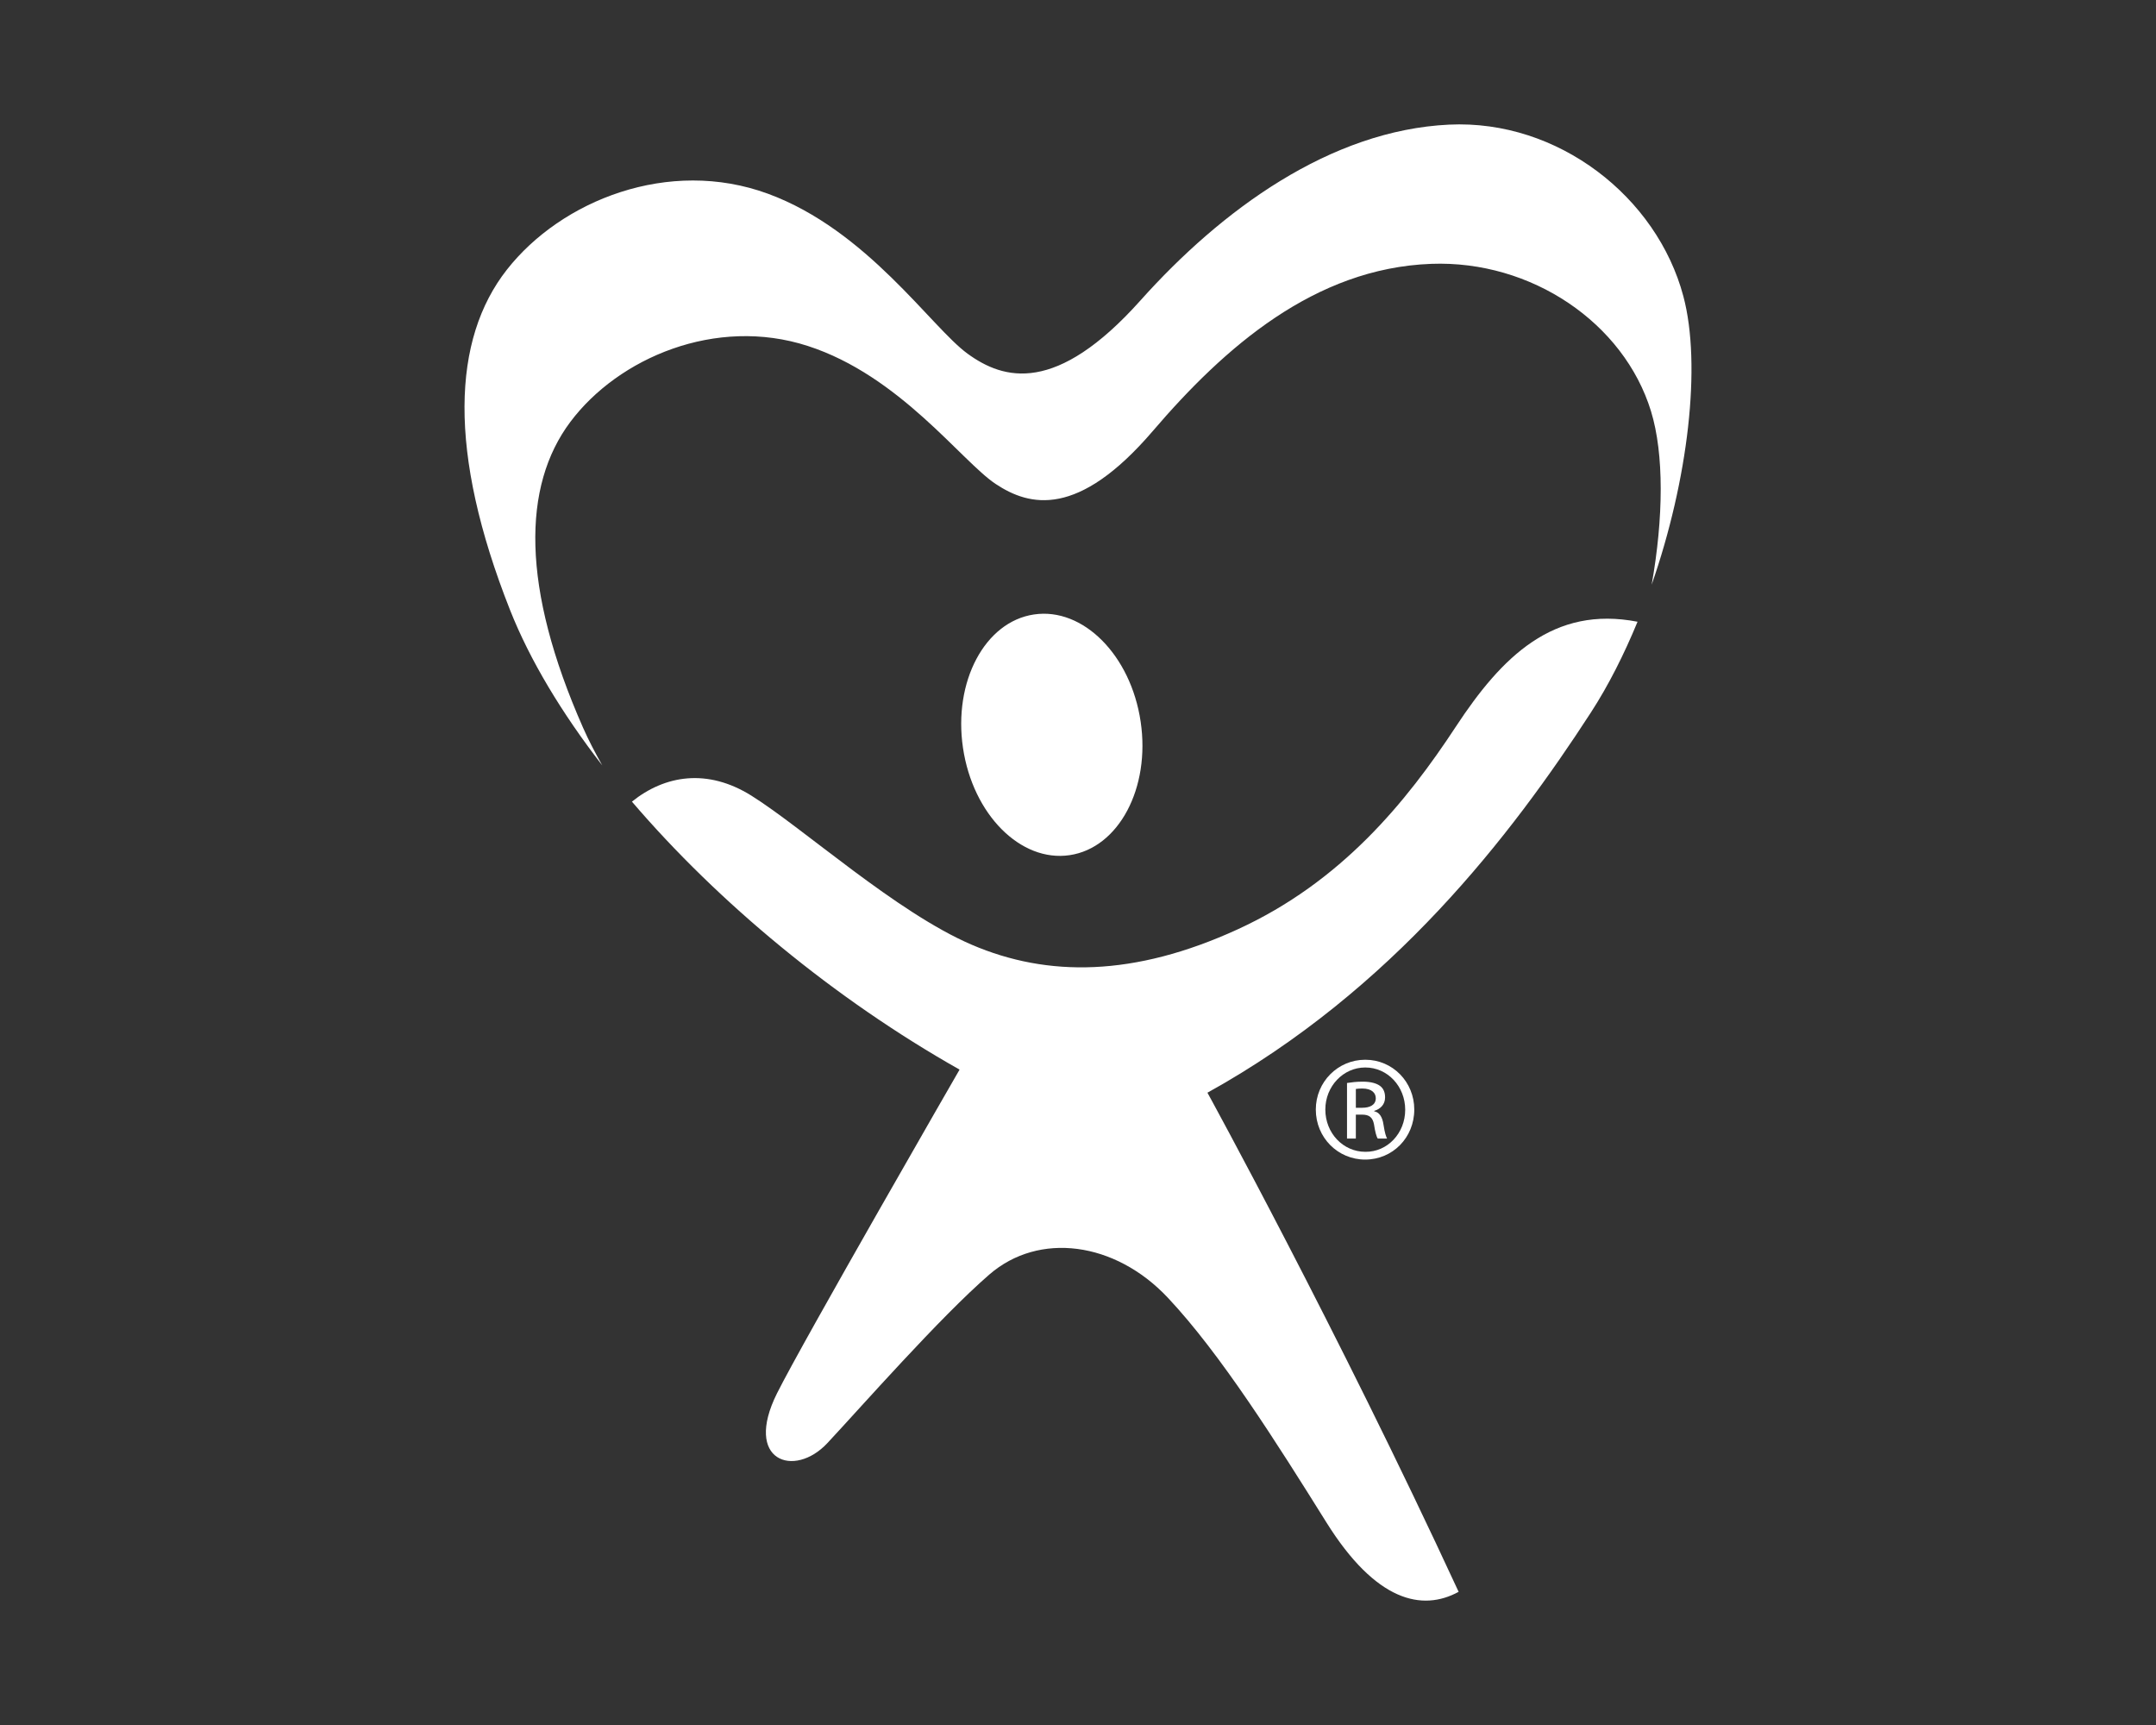 <?xml version="1.0" encoding="utf-8"?>
<!-- Generator: Adobe Illustrator 19.2.1, SVG Export Plug-In . SVG Version: 6.00 Build 0)  -->
<svg version="1.1" id="Layer_1" xmlns="http://www.w3.org/2000/svg" xmlns:xlink="http://www.w3.org/1999/xlink" x="0px" y="0px"
	 viewBox="0 0 861 688.8" style="enable-background:new 0 0 861 688.8;" xml:space="preserve">
<rect x="0" y="0" width="861" height="688.8" fill="#333333" stroke="none"/>
<style type="text/css">
	.st0{fill:#FFFFFF;}
</style>
<g>
	<g>
		<path class="st0" d="M635.285,284.563c7.068-10.884,13.283-23.257,18.669-36.299c-33.622-6.518-54.189,13.945-72.524,41.84
			c-19.838,30.208-45.742,61.999-87.161,80.984c-41.438,18.997-75.944,19.114-106.152,6.171
			c-30.196-12.937-67.317-46.583-88.027-59.538c-17.605-11.007-34.543-8.218-47.727,2.375
			c34.37,40.195,80.86,78.782,130.844,107.005c0,0-62.451,108.335-72.901,129.249c-13.524,27.116,6.883,34.054,20.11,19.887
			c13.444-14.39,44.876-50.17,64.677-67.311c19.794-17.154,50.151-13.196,71.269,9.239c21.112,22.441,43.553,58.073,63.341,89.74
			c19.801,31.68,38.272,35.638,52.804,27.716c-48.834-105.583-100.314-199.305-100.314-199.305
			C556.113,395.408,603.624,333.391,635.285,284.563"/>
	</g>
	<g>
		<path class="st0" d="M455.522,288.16c3.945,26.523-8.763,50.398-28.347,53.305c-19.603,2.913-38.655-16.264-42.6-42.798
			c-3.945-26.541,8.763-50.417,28.353-53.311C432.512,242.437,451.595,261.619,455.522,288.16"/>
		<path class="st0" d="M232.876,290.65c-24.841-56.217-24.29-96.604-5.108-122.18c19.139-25.533,58.06-42.242,94.829-30.326
			c36.744,11.879,61.356,46.014,74.985,55.079c13.648,9.084,33.016,13.648,62.803-21.124
			c28.582-33.393,64.553-64.998,111.142-66.742c40.04-1.509,76.983,23.591,87.804,58.852c5.244,17.129,5.009,42.545,0.26,69.271
			c14.581-41.834,19.98-87.736,12.652-115.211c-10.55-39.595-49.941-70.564-93.524-68.505
			c-47.504,2.245-91.001,34.122-123.287,70.217c-33.609,37.579-54.535,31.81-69.043,21.242
			c-14.526-10.562-40.127-49.347-79.722-63.873c-39.595-14.52-82.542,2.653-104.26,30.356
			c-21.755,27.735-23.765,72.58,1.311,135.952c7.922,19.992,20.598,41.048,36.788,61.962
			C237.681,300.582,235.046,295.585,232.876,290.65"/>
	</g>
	<g>
		<path class="st0" d="M545.257,423.161c10.877,0,19.535,8.837,19.535,19.881c0,11.23-8.657,19.98-19.621,19.98
			c-10.865,0-19.702-8.75-19.702-19.98c0-11.044,8.837-19.881,19.702-19.881H545.257z M545.17,426.253
			c-8.75,0-15.899,7.513-15.899,16.789c0,9.461,7.149,16.882,15.985,16.882c8.837,0.087,15.911-7.421,15.911-16.789
			c0-9.369-7.074-16.882-15.911-16.882H545.17z M541.46,454.624h-3.531v-22.181c1.855-0.272,3.617-0.532,6.27-0.532
			c3.364,0,5.565,0.705,6.895,1.676c1.323,0.971,2.041,2.474,2.041,4.601c0,2.913-1.954,4.675-4.335,5.386v0.179
			c1.942,0.346,3.265,2.115,3.71,5.386c0.526,3.451,1.051,4.774,1.416,5.485h-3.717c-0.532-0.711-1.064-2.74-1.503-5.658
			c-0.526-2.832-1.942-3.89-4.774-3.89h-2.474V454.624z M541.46,442.337h2.56c2.925,0,5.399-1.057,5.399-3.797
			c0-1.954-1.416-3.896-5.399-3.896c-1.15,0-1.942,0.093-2.56,0.179V442.337z"/>
	</g>
</g>
</svg>
